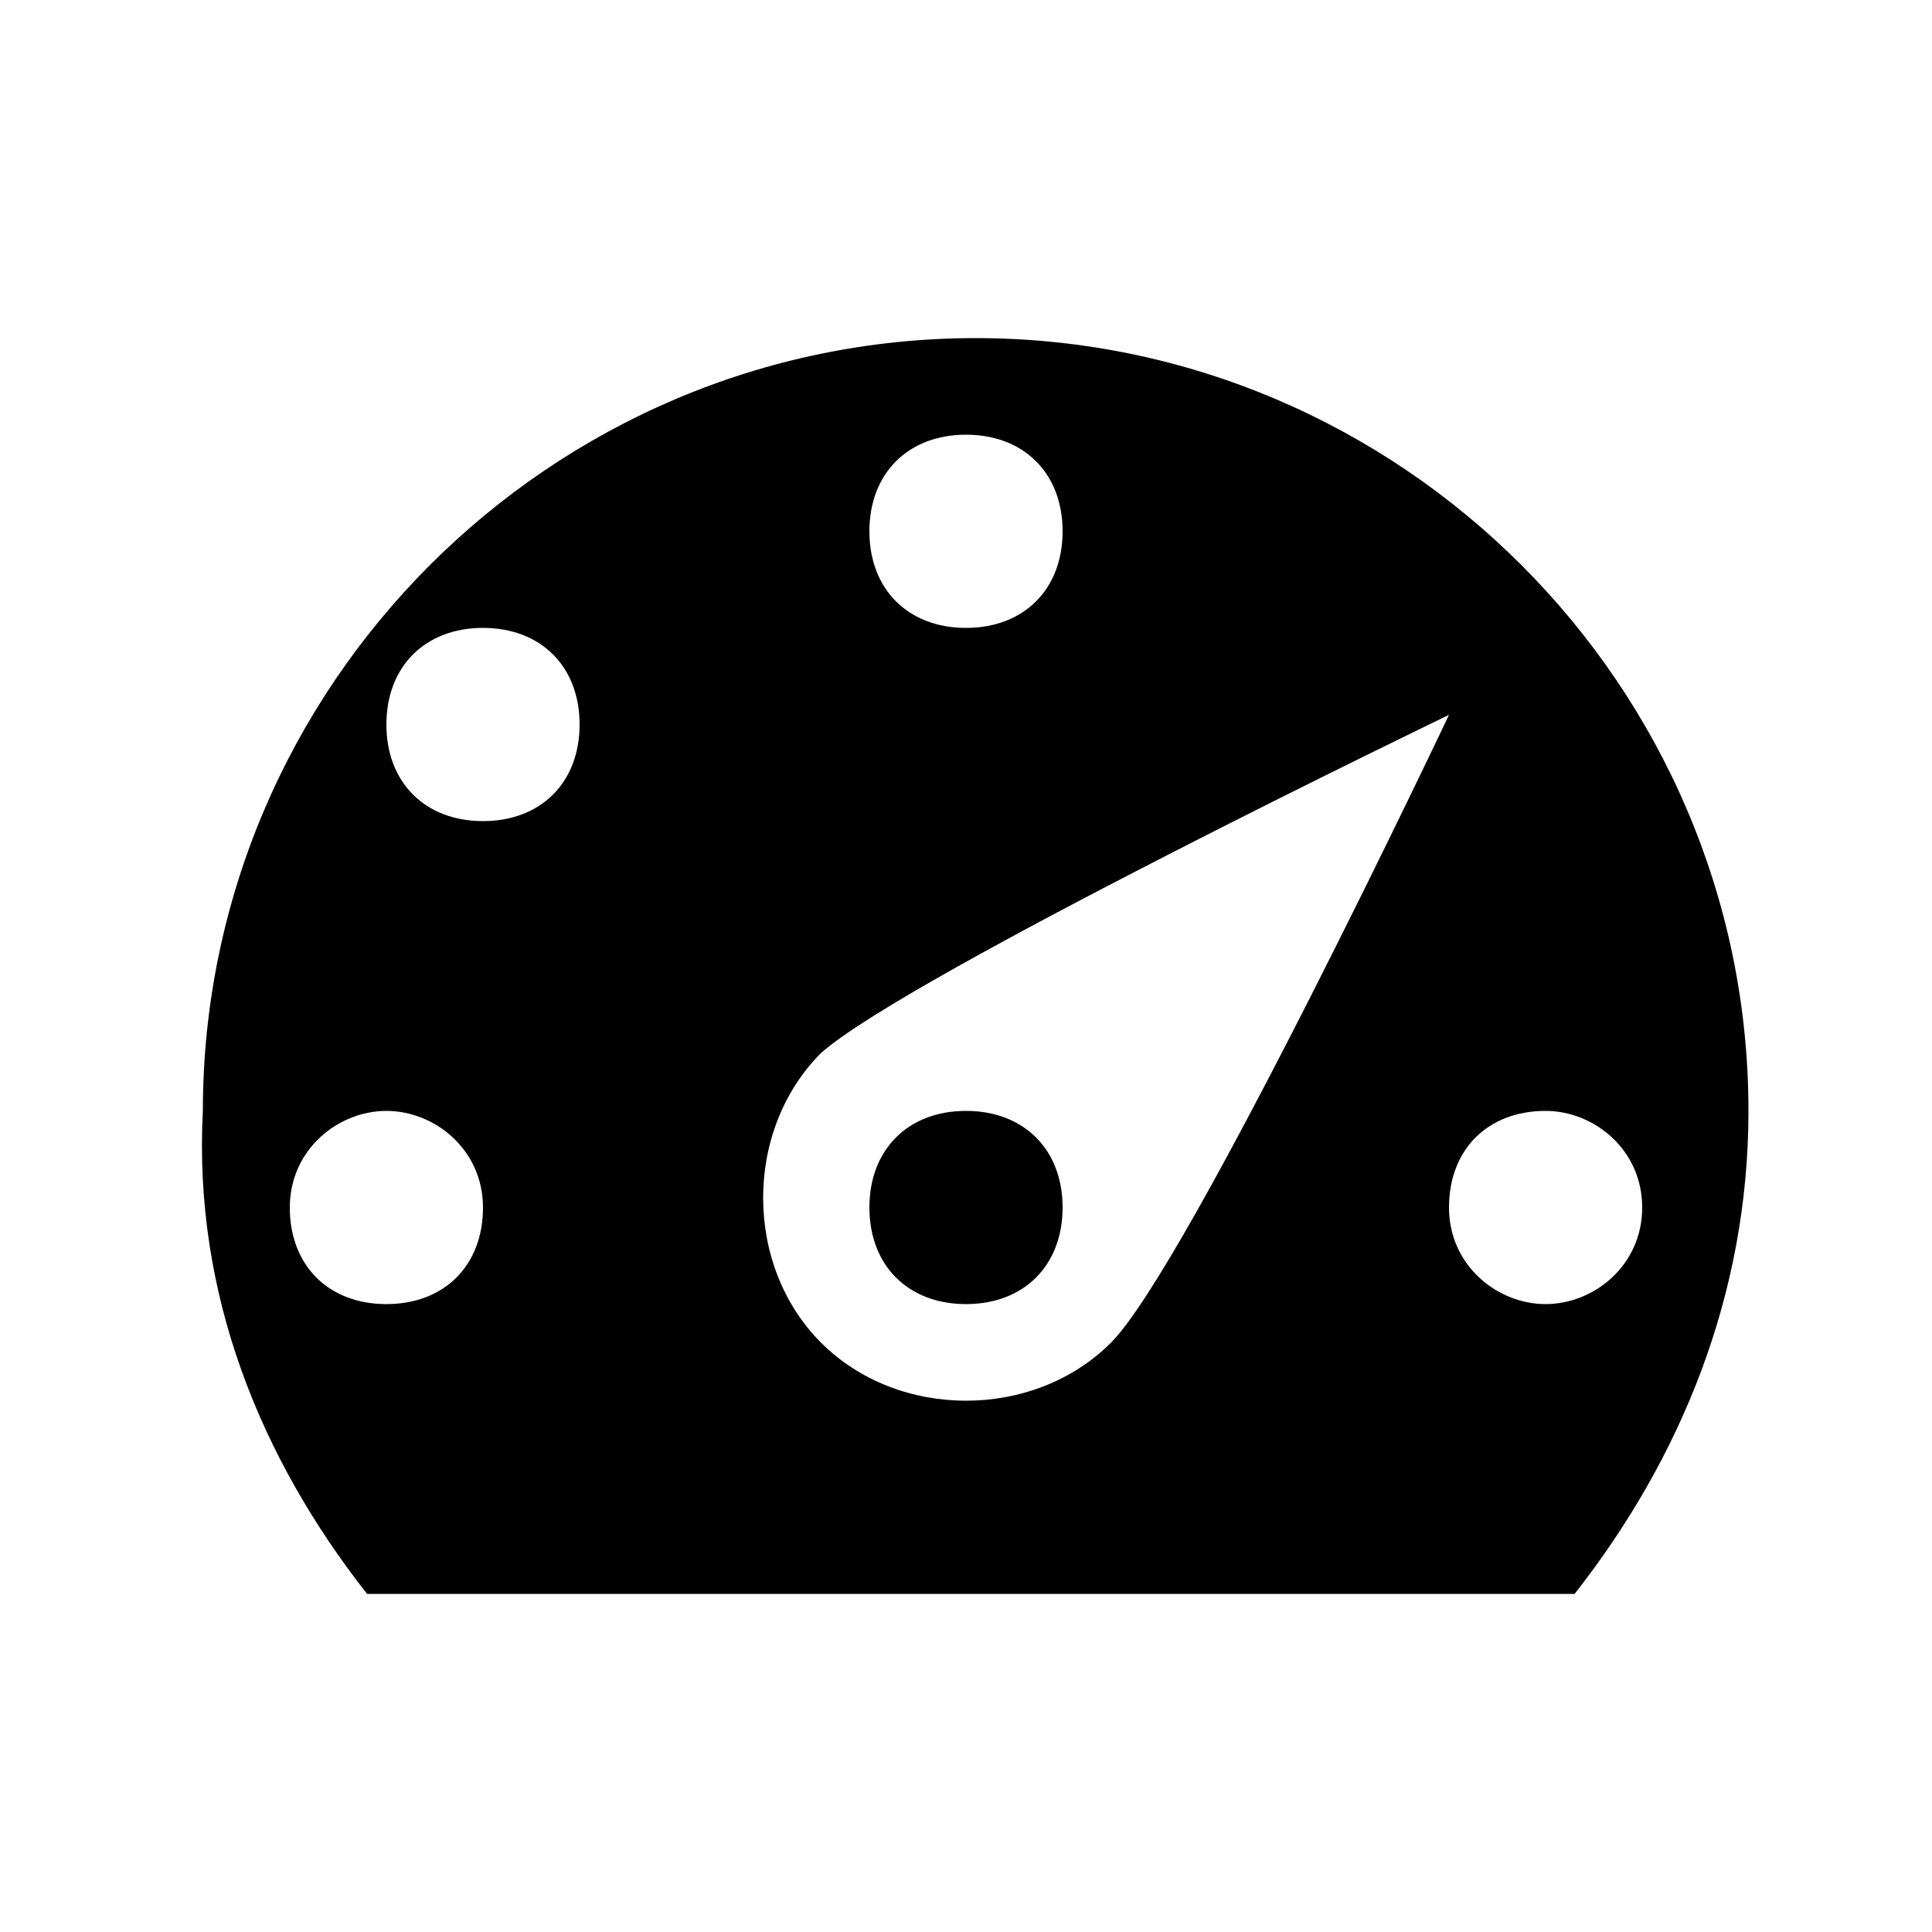 <?xml version="1.0" encoding="utf-8"?>
<!-- Generated by IcoMoon.io -->
<!DOCTYPE svg PUBLIC "-//W3C//DTD SVG 1.1//EN" "http://www.w3.org/Graphics/SVG/1.1/DTD/svg11.dtd">
<svg version="1.1" xmlns="http://www.w3.org/2000/svg" xmlns:xlink="http://www.w3.org/1999/xlink" width="20" height="20" viewBox="0 0 20 20">
<path d="M3.8 16.5h12.5c1.1-1.4 1.8-3.1 1.8-5 0-4.4-3.6-8-8-8s-8 3.6-8 8c-0.1 1.9 0.6 3.6 1.7 5zM9 5.5c0-0.6 0.4-1 1-1s1 0.4 1 1c0 0.6-0.4 1-1 1s-1-0.4-1-1zM4 7.5c0-0.6 0.4-1 1-1s1 0.4 1 1c0 0.6-0.4 1-1 1s-1-0.4-1-1zM8.5 10.9c0.9-0.8 6.5-3.5 6.5-3.5s-2.7 5.7-3.5 6.5c-0.8 0.8-2.2 0.8-3 0s-0.8-2.2 0-3zM3 12.5c0-0.6 0.5-1 1-1s1 0.4 1 1c0 0.6-0.4 1-1 1s-1-0.4-1-1zM9 12.5c0-0.6 0.4-1 1-1s1 0.4 1 1c0 0.6-0.4 1-1 1s-1-0.4-1-1zM15 12.5c0-0.6 0.4-1 1-1 0.5 0 1 0.4 1 1s-0.5 1-1 1-1-0.4-1-1z"></path>
</svg>
